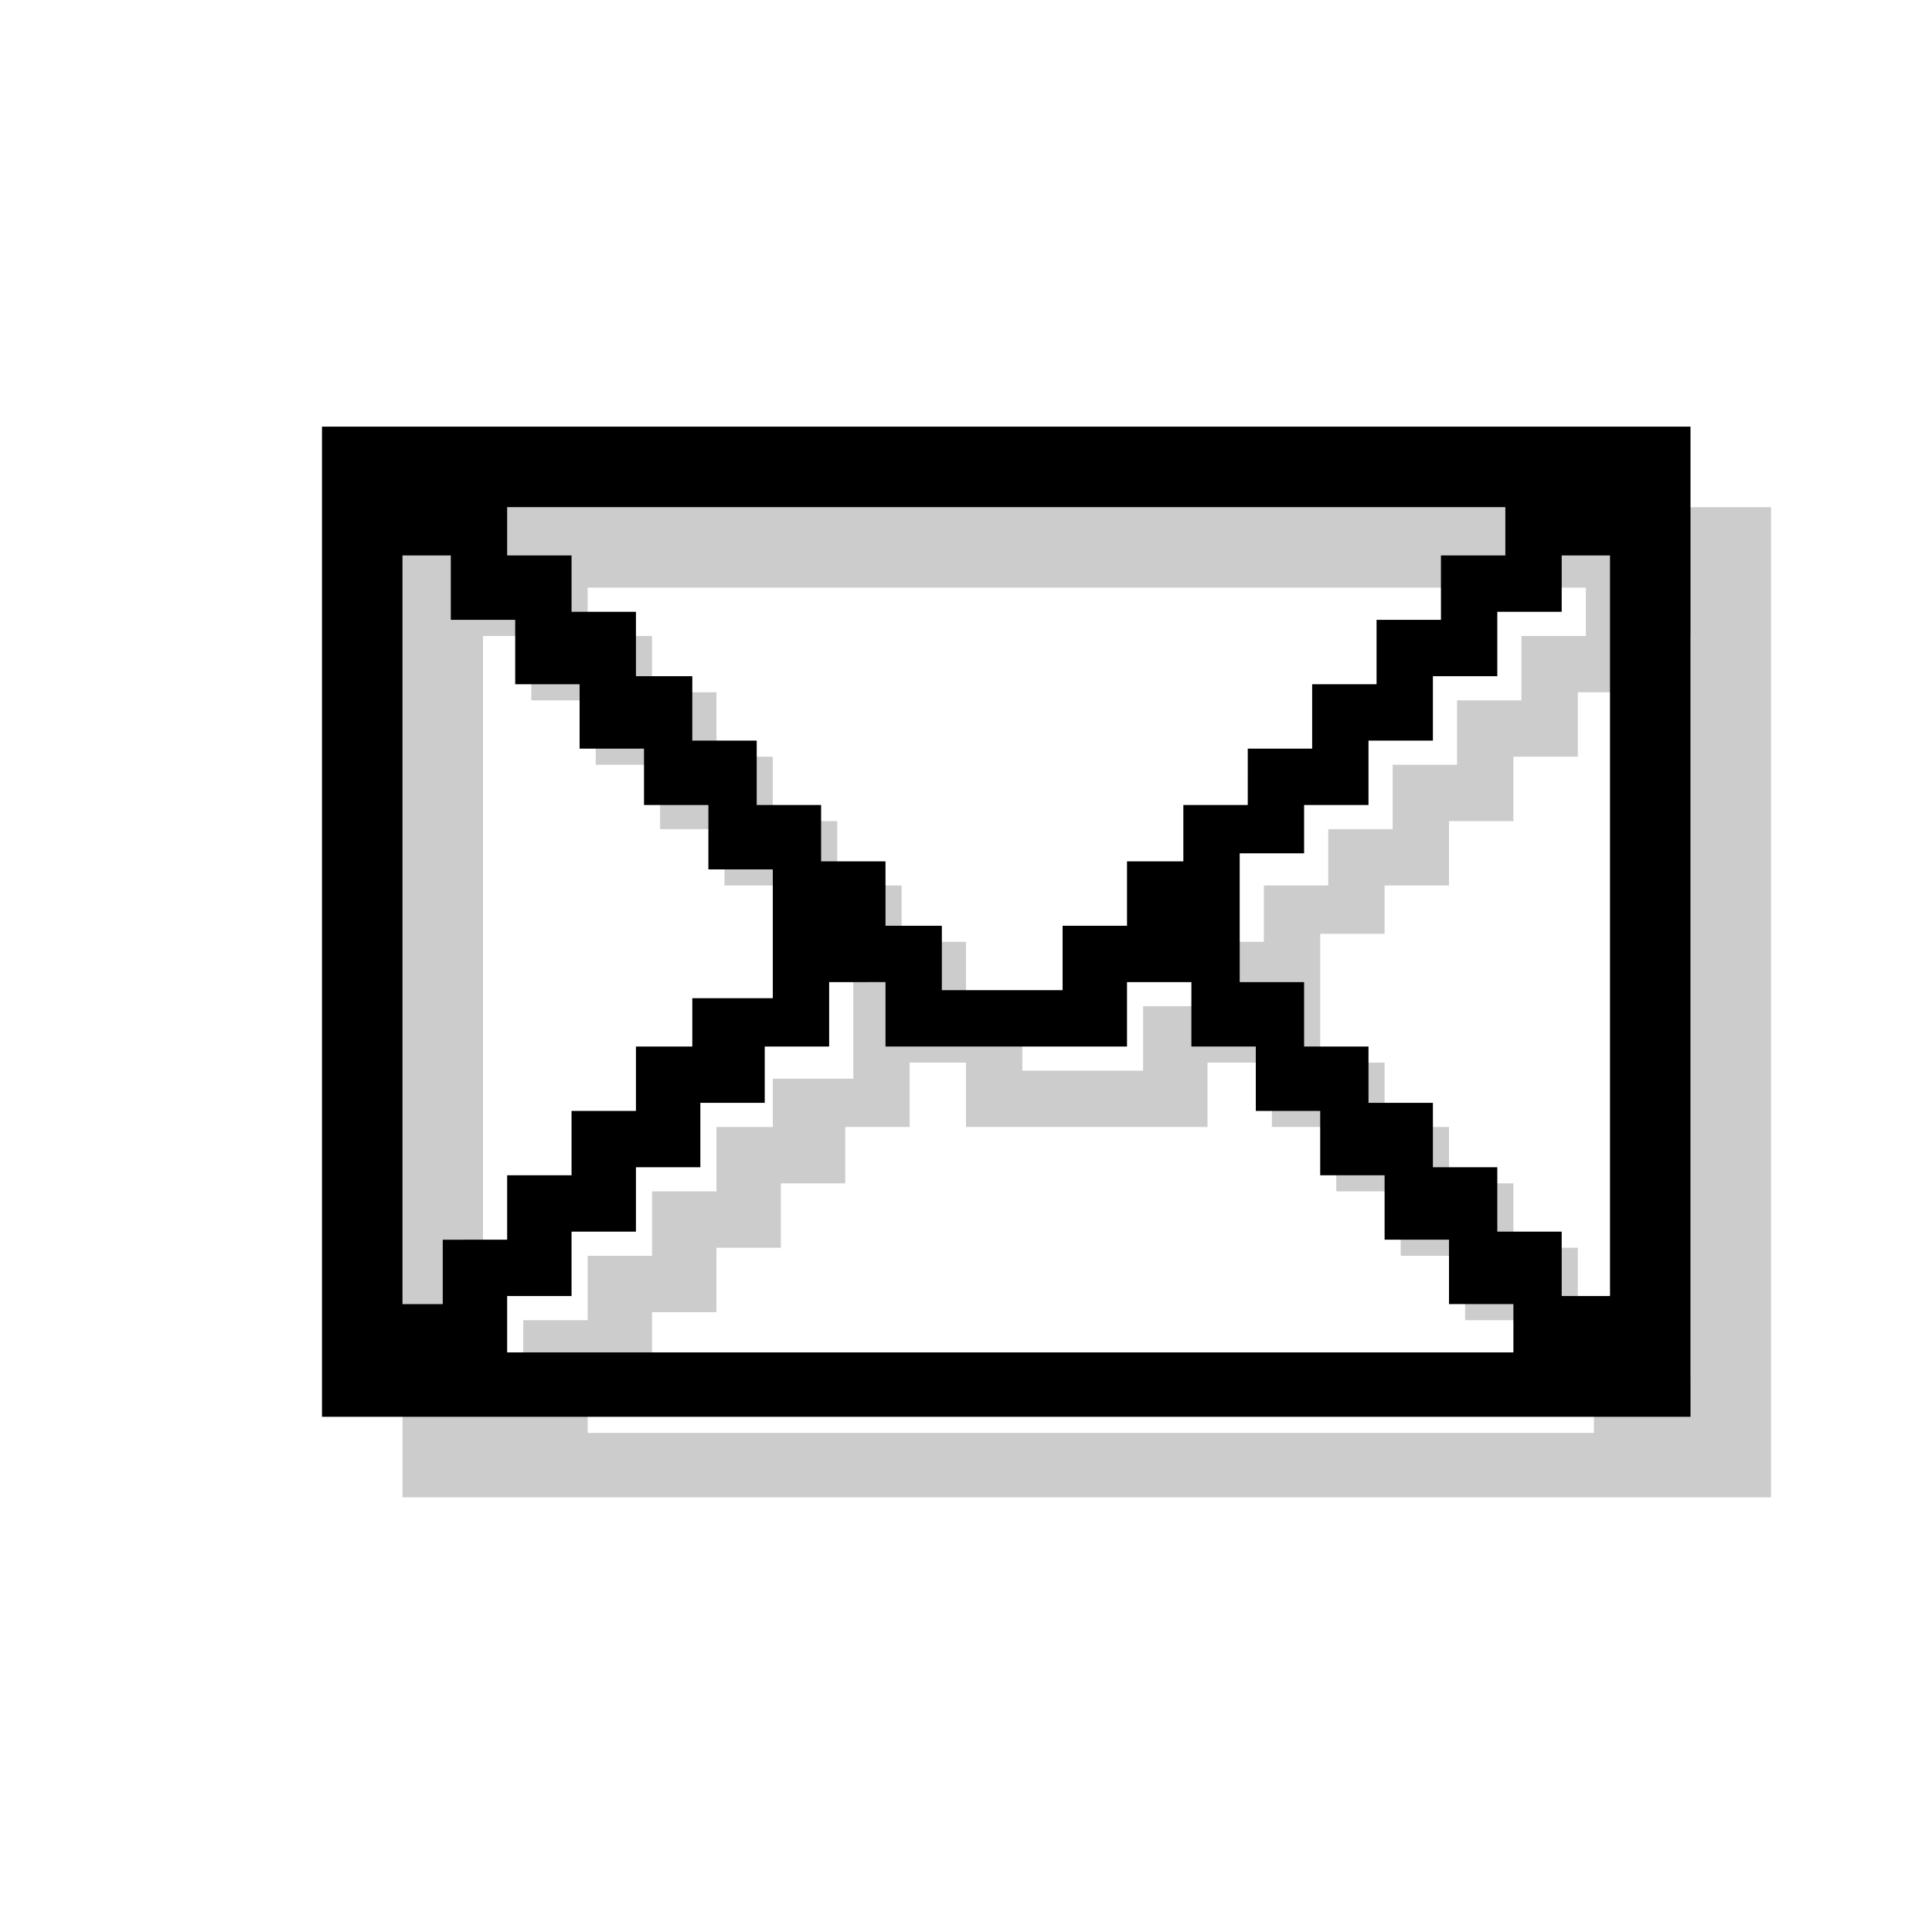 <?xml version="1.0" encoding="utf-8"?>
<!-- Generator: Adobe Illustrator 18.1.1, SVG Export Plug-In . SVG Version: 6.00 Build 0)  -->
<svg version="1.1" xmlns="http://www.w3.org/2000/svg" xmlns:xlink="http://www.w3.org/1999/xlink" x="0px" y="0px"
	 viewBox="0 0 24 24" enable-background="new 0 0 24 24" xml:space="preserve">
<g id="shadows">
	<g opacity="0.2">
		<path d="M21,6.3H6H5v1v10.4v0.9v0h17v0v-0.9V7.3v-1H21z M21,17.1h-0.6v-0.8h-0.8v-0.8h-0.8v-0.8h-0.8V14h-0.8v-0.8h-0.8v-0.8v-0.8
			h0.8V11h0.8v-0.8h0.8V9.4h0.8V8.6h0.8V7.9H21V17.1z M6,7.9h0.6v0.8h0.8v0.8h0.8v0.8h0.8V11h0.8v0.8h0.8v0.8v0.8H9.6V14H8.9v0.8
			H8.1v0.8H7.3v0.8H6.5v0.8H6V7.9z M15.8,11.7H15v0.8h-0.8v0.8h-1.5v-0.8H12v-0.8h-0.8V11h-0.8v-0.8H9.6V9.4H8.9V8.6H8.1V7.9H7.3
			V7.3h12.4v0.6h-0.8v0.8h-0.8v0.8h-0.8v0.8h-0.8V11h-0.8V11.7z M7.3,17.1h0.8v-0.8h0.8v-0.8h0.8v-0.8h0.8V14h0.8v-0.8H12V14H15
			v-0.8h0.8V14h0.8v0.8h0.8v0.8h0.8v0.8h0.8v0.8h0.8v0.6H7.3V17.1z"/>
	</g>
</g>
<g id="icons">
	<g>
		<path d="M20,5.3H5H4v1v10.4v0.9v0h17v0v-0.9V6.3v-1H20z M20,16.1h-0.6v-0.8h-0.8v-0.8h-0.8v-0.8h-0.8V13h-0.8v-0.8h-0.8v-0.8v-0.8
			h0.8V10h0.8V9.2h0.8V8.4h0.8V7.6h0.8V6.9H20V16.1z M5,6.9h0.6v0.8h0.8v0.8h0.8v0.8h0.8V10h0.8v0.8h0.8v0.8v0.8H8.6V13H7.9v0.8H7.1
			v0.8H6.3v0.8H5.5v0.8H5V6.9z M14.8,10.7H14v0.8h-0.8v0.8h-1.5v-0.8H11v-0.8h-0.8V10H9.4V9.2H8.6V8.4H7.9V7.6H7.1V6.9H6.3V6.3h12.4
			v0.6h-0.8v0.8h-0.8v0.8h-0.8v0.8h-0.8V10h-0.8V10.7z M6.3,16.1h0.8v-0.8h0.8v-0.8h0.8v-0.8h0.8V13h0.8v-0.8H11V13H14v-0.8h0.8V13
			h0.8v0.8h0.8v0.8h0.8v0.8h0.8v0.8h0.8v0.6H6.3V16.1z"/>
	</g>
</g>
</svg>
